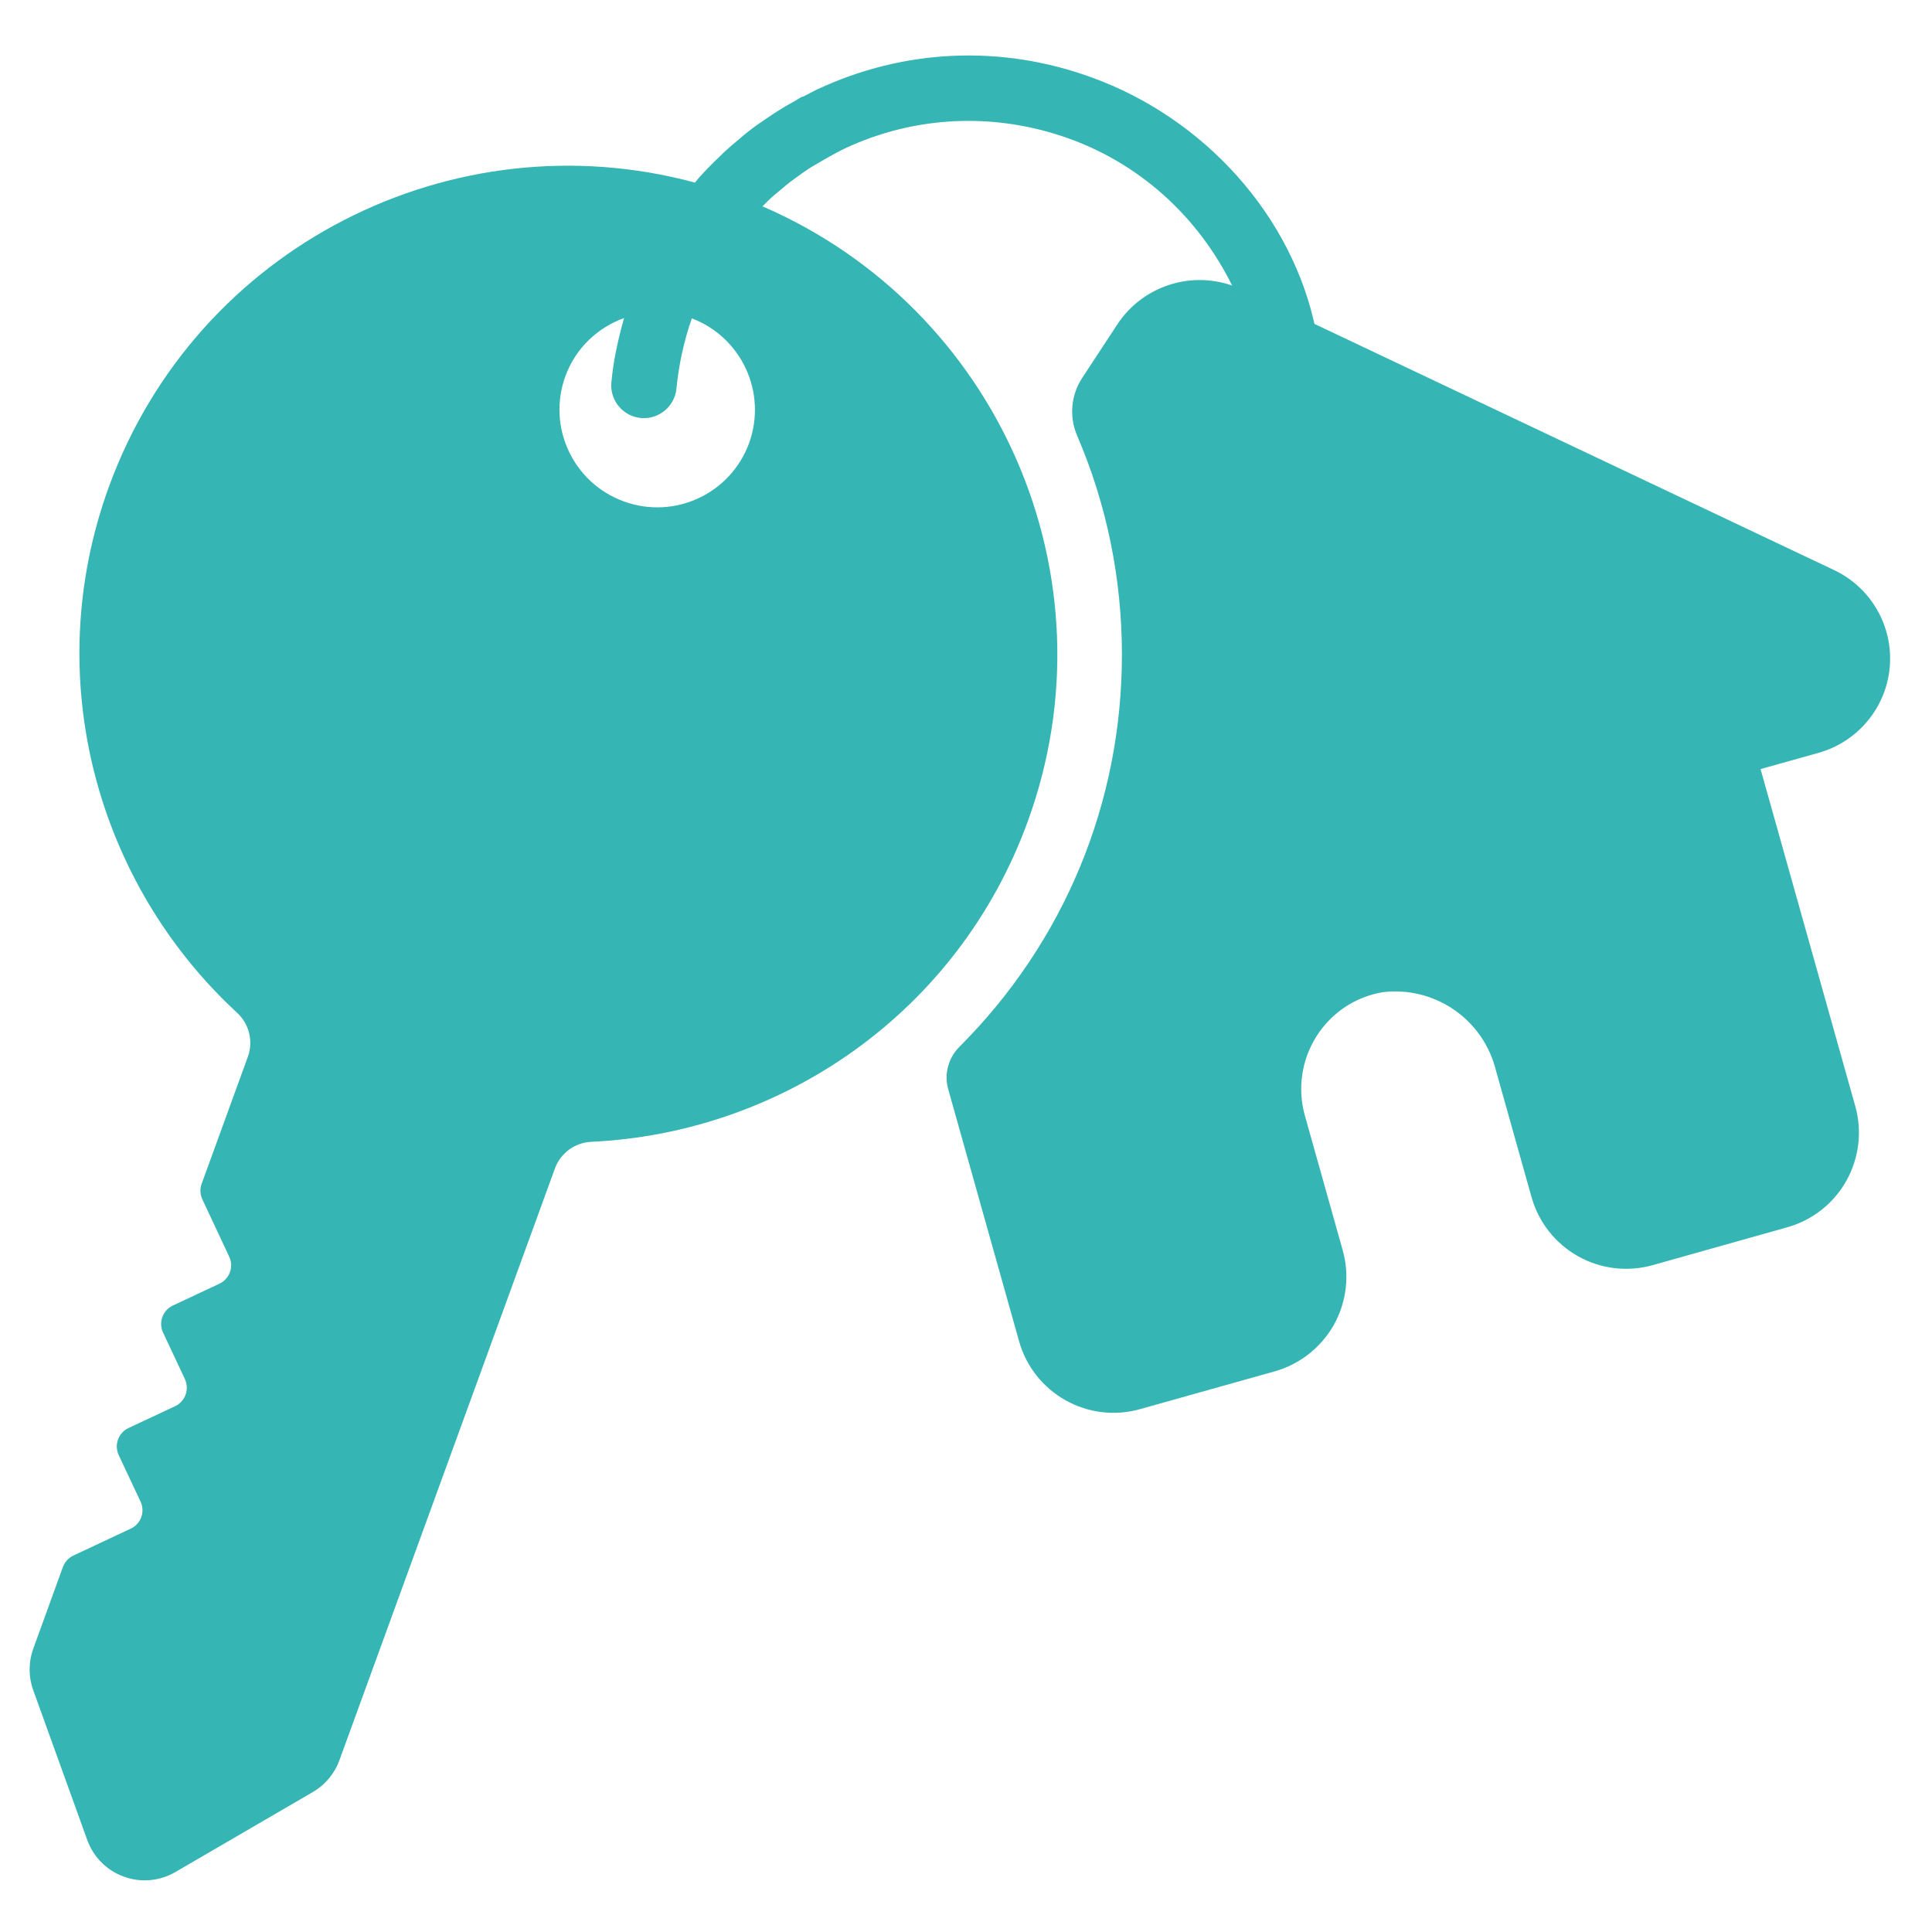 <svg width="27" height="27" viewBox="0 0 27 27" fill="none" xmlns="http://www.w3.org/2000/svg">
<path d="M18.392 4.631C18.071 3.015 16.826 1.65 15.256 1.082C13.995 0.622 12.635 0.681 11.42 1.25C11.351 1.282 11.292 1.318 11.224 1.35C11.215 1.35 11.206 1.35 11.197 1.359C11.16 1.377 11.124 1.405 11.088 1.423C11.019 1.459 10.951 1.5 10.887 1.541C10.819 1.582 10.755 1.628 10.692 1.669C10.623 1.719 10.55 1.764 10.482 1.819C10.428 1.86 10.378 1.901 10.328 1.946C10.255 2.005 10.186 2.065 10.118 2.128C10.077 2.169 10.036 2.21 9.991 2.251C9.922 2.319 9.85 2.392 9.786 2.465C9.759 2.492 9.736 2.524 9.713 2.552C6.327 1.637 2.746 3.448 1.522 6.802C0.552 9.467 1.352 12.344 3.315 14.155C3.483 14.311 3.542 14.552 3.464 14.768L2.818 16.544C2.792 16.615 2.796 16.693 2.828 16.761L3.203 17.562C3.27 17.704 3.209 17.873 3.066 17.94L2.416 18.245C2.274 18.311 2.212 18.481 2.279 18.623L2.584 19.273C2.65 19.416 2.589 19.585 2.447 19.652L1.796 19.957C1.654 20.023 1.593 20.193 1.659 20.335L1.964 20.985C2.031 21.127 1.97 21.297 1.827 21.363L1.026 21.739C0.958 21.771 0.905 21.829 0.879 21.899L0.465 23.041C0.397 23.229 0.397 23.435 0.465 23.622L1.219 25.713C1.4 26.215 1.99 26.43 2.451 26.162L4.372 25.044C4.544 24.944 4.676 24.786 4.744 24.598L7.755 16.33C7.833 16.115 8.033 15.968 8.263 15.957C10.933 15.832 13.394 14.147 14.364 11.477C15.606 8.064 13.949 4.31 10.659 2.885L10.65 2.89C10.682 2.858 10.709 2.831 10.741 2.799C10.796 2.744 10.855 2.699 10.914 2.649C10.955 2.612 10.996 2.581 11.041 2.544C11.096 2.503 11.155 2.462 11.21 2.421C11.264 2.385 11.314 2.348 11.369 2.317C11.424 2.285 11.478 2.253 11.533 2.221C11.624 2.171 11.71 2.121 11.806 2.075C12.798 1.611 13.913 1.566 14.946 1.939C16.002 2.321 16.816 3.113 17.267 4.091L18.391 4.633L18.392 4.631ZM10.469 6.192C10.209 6.902 9.426 7.266 8.717 7.007C8.007 6.747 7.643 5.965 7.902 5.255C8.048 4.859 8.357 4.577 8.721 4.445C8.639 4.74 8.571 5.041 8.544 5.346C8.521 5.596 8.707 5.819 8.958 5.842C9.208 5.864 9.431 5.678 9.454 5.428C9.486 5.095 9.558 4.768 9.668 4.449C10.364 4.713 10.723 5.487 10.469 6.192Z" fill="#35B5B4"/>
<path d="M26.41 9.316C26.387 9.594 26.28 9.858 26.102 10.073C25.925 10.288 25.686 10.444 25.418 10.52L24.604 10.748L25.928 15.46C26.026 15.81 25.981 16.185 25.803 16.502C25.625 16.819 25.329 17.052 24.979 17.151L23.095 17.681C22.744 17.779 22.37 17.734 22.053 17.556C21.736 17.378 21.503 17.082 21.404 16.732L20.905 14.956C20.82 14.613 20.612 14.312 20.322 14.112C20.03 13.911 19.675 13.823 19.324 13.866C19.134 13.898 18.953 13.97 18.793 14.076C18.633 14.184 18.497 14.324 18.395 14.487C18.294 14.649 18.226 14.831 18.199 15.021C18.171 15.211 18.184 15.404 18.235 15.588L18.765 17.474C18.863 17.823 18.818 18.198 18.641 18.515C18.462 18.831 18.166 19.065 17.817 19.164L15.932 19.693C15.582 19.792 15.208 19.747 14.891 19.569C14.574 19.391 14.34 19.095 14.242 18.745L13.251 15.22C13.192 15.01 13.253 14.785 13.407 14.631C13.408 14.63 13.409 14.629 13.409 14.628C14.873 13.165 15.679 11.219 15.679 9.149C15.679 8.079 15.464 7.043 15.053 6.088C14.94 5.825 14.966 5.522 15.123 5.283L15.615 4.533C15.797 4.256 16.073 4.055 16.393 3.965C16.712 3.875 17.053 3.904 17.353 4.045L25.63 7.966C25.882 8.085 26.092 8.278 26.231 8.519C26.371 8.761 26.433 9.038 26.41 9.316Z" fill="#35B5B4"/>
</svg>

